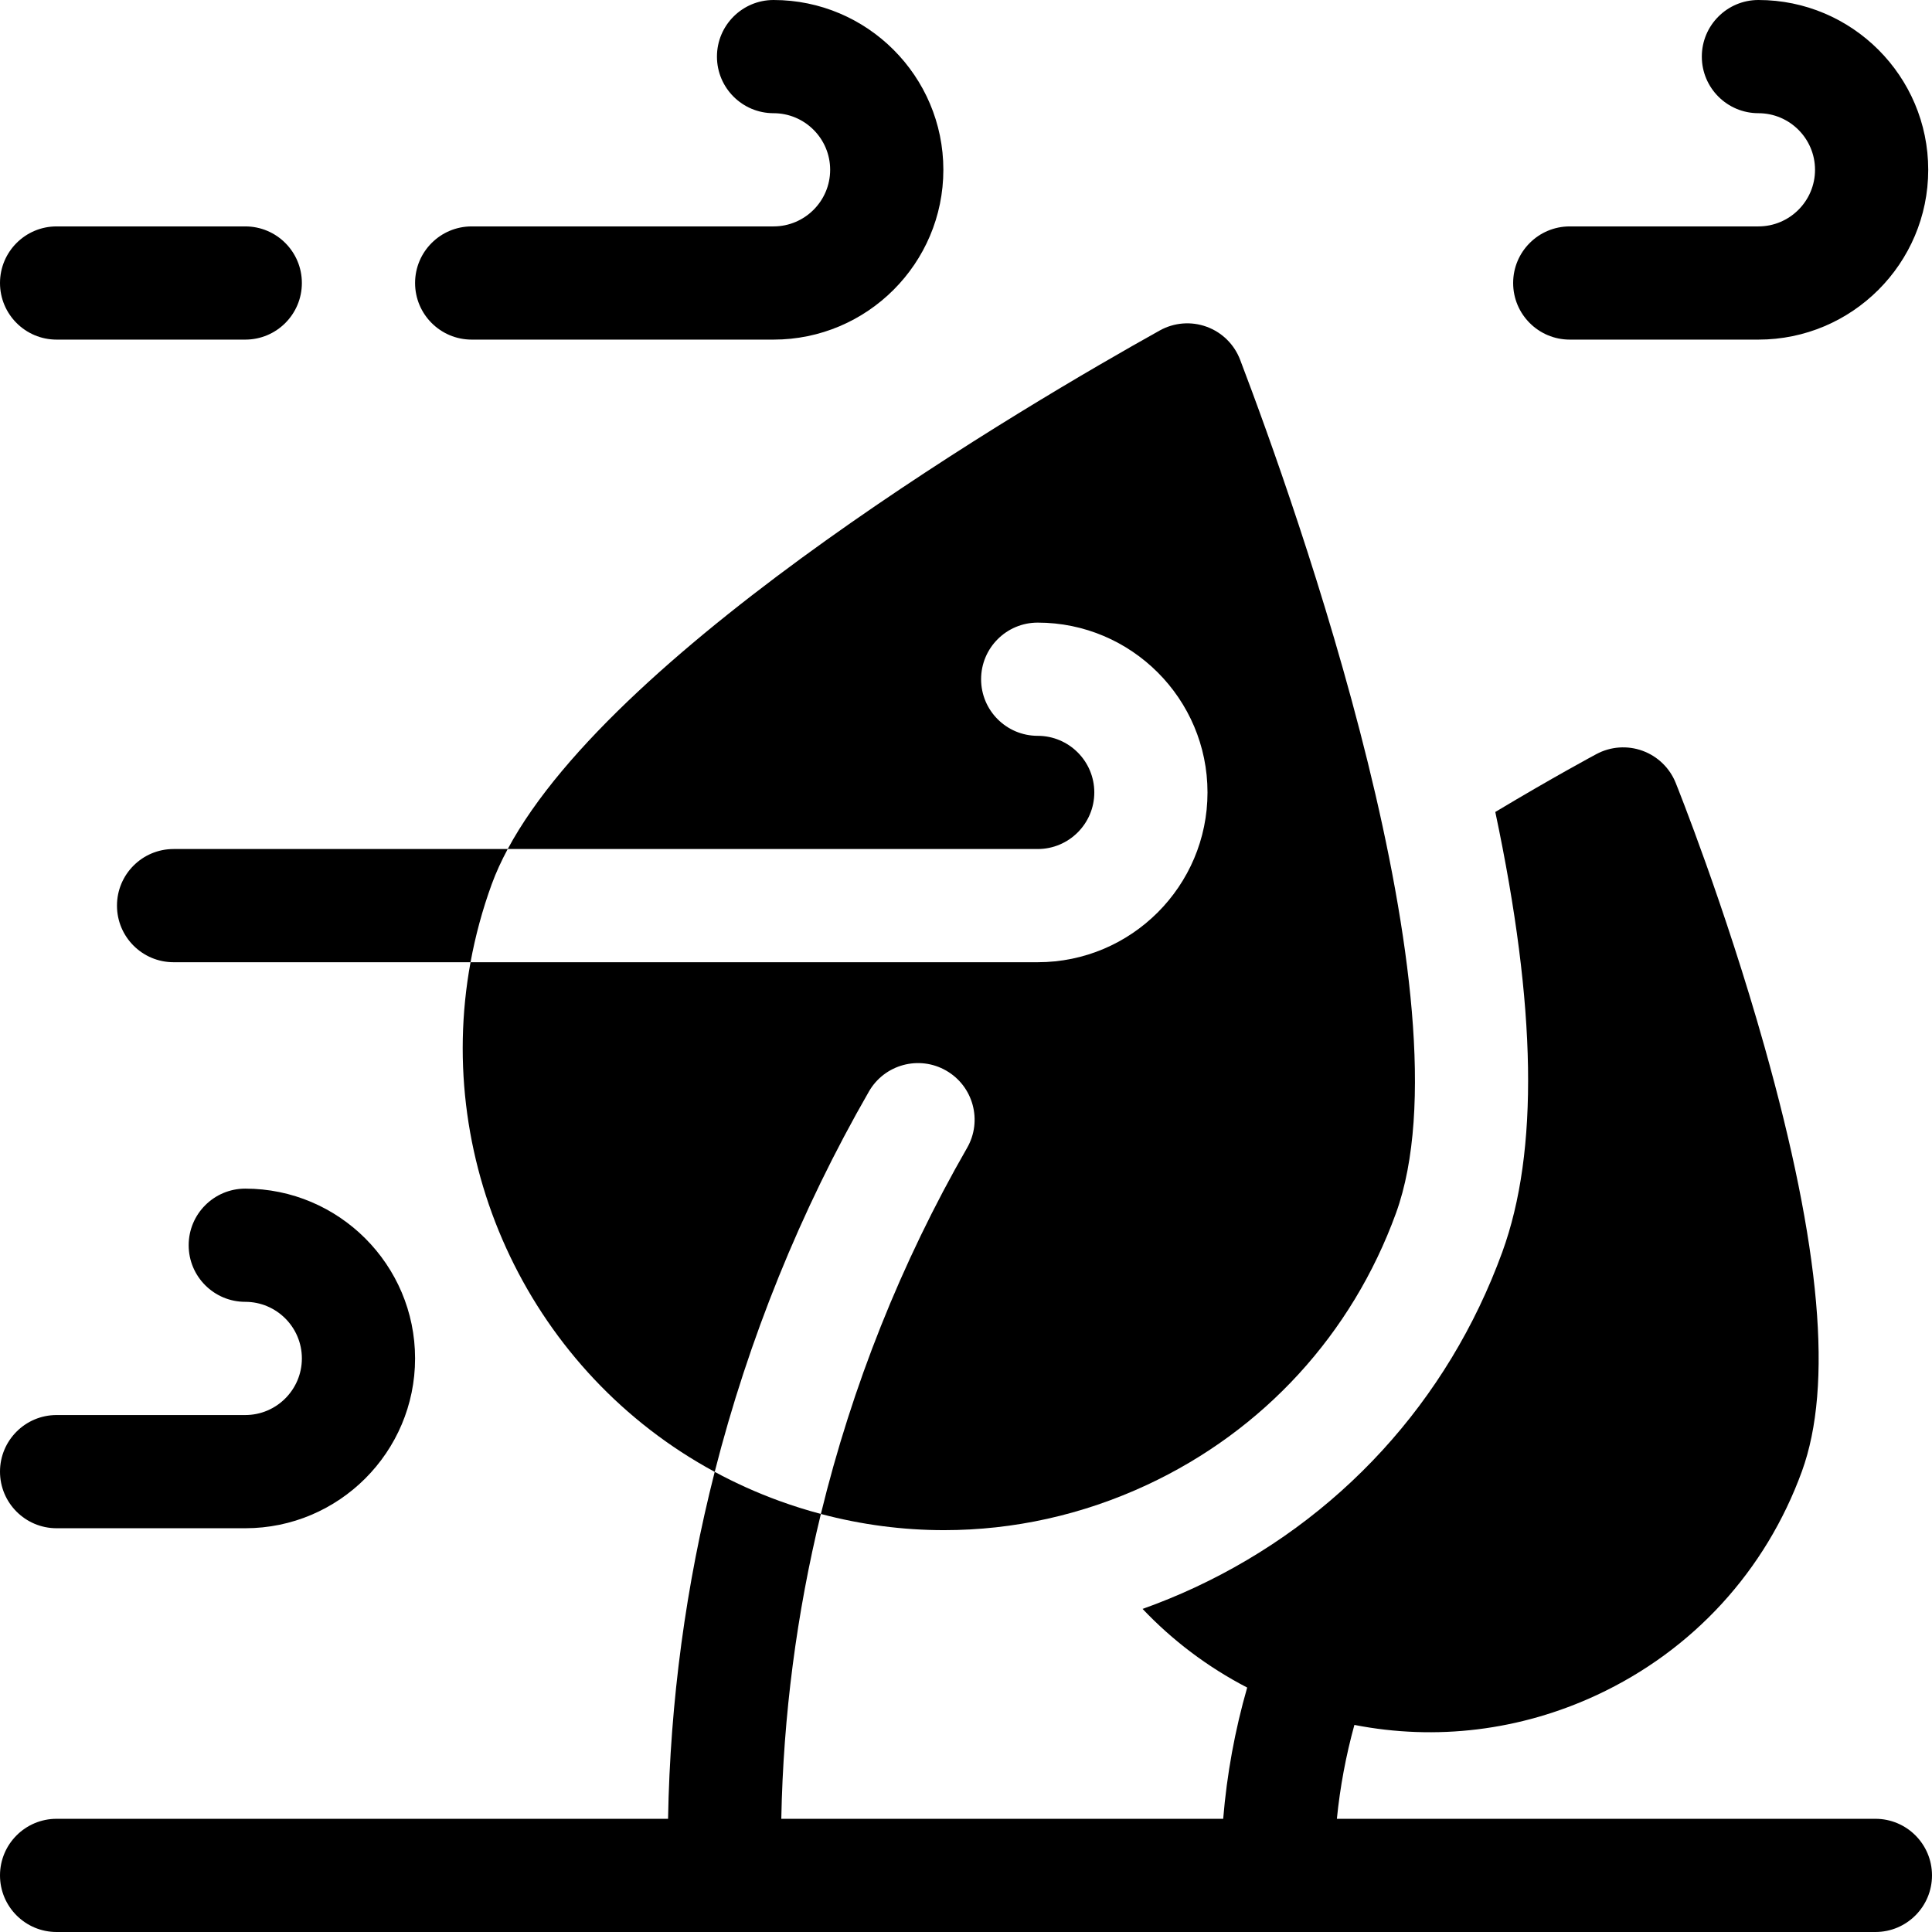 <svg id="Capa_1" enable-background="new 0 0 512 512" height="512" viewBox="0 0 512 512" width="512" xmlns="http://www.w3.org/2000/svg"><g><path d="m497 482h-142.714c.844-8.448 2.404-16.762 4.641-24.879 21.621 4.226 43.953 1.543 64.302-7.946 25.419-11.853 44.7-32.895 54.292-59.25 8.262-22.699 5.019-59.525-9.915-112.578-10.541-37.444-23.006-68.576-23.531-69.884-1.589-3.952-4.784-7.042-8.787-8.5-4.003-1.457-8.437-1.143-12.195.863-.739.395-11.482 6.15-26.825 15.354 10.955 51.702 11.551 89.988 1.855 116.627-14.39 39.533-43.312 71.096-81.438 88.875-4.57 2.131-9.204 4.021-13.888 5.695 7.865 8.293 17.175 15.381 27.719 20.842-3.247 11.304-5.381 22.941-6.358 34.781h-117.106c.517-27.298 4.06-54.398 10.489-80.786-3.703-.986-7.382-2.139-11.027-3.465-5.971-2.173-11.677-4.754-17.108-7.691-7.636 29.979-11.817 60.844-12.362 91.942h-162.044c-8.284 0-15 6.716-15 15s6.716 15 15 15h482c8.284 0 15-6.716 15-15s-6.716-15-15-15z"/><path d="m125 90h80c24.813 0 45-20.187 45-45s-20.187-45-45-45c-8.284 0-15 6.716-15 15s6.716 15 15 15c8.271 0 15 6.729 15 15s-6.729 15-15 15h-80c-8.284 0-15 6.716-15 15s6.716 15 15 15z"/><path d="m250.755 283.728c7.183 4.128 9.659 13.297 5.531 20.479-17.484 30.422-30.49 63.127-38.746 97.007 10.756 2.863 21.717 4.292 32.657 4.292 18.365 0 36.667-4.021 53.808-12.014 30.865-14.393 54.278-39.944 65.927-71.946 20.354-55.925-26.453-187.277-41.285-226.203-1.552-4.072-4.789-7.263-8.882-8.752-4.093-1.491-8.623-1.126-12.429.995-34.384 19.172-143.702 83.225-172.785 137.414h140.449c8.271 0 15-6.729 15-15s-6.729-15-15-15c-8.284 0-15-6.716-15-15s6.716-15 15-15c24.813 0 45 20.187 45 45s-20.187 45-45 45h-150.304c-9.9 53.979 16.269 108.866 64.709 135.058 8.96-35.176 22.67-69.132 40.87-100.8 4.129-7.182 13.297-9.659 20.48-5.53z"/><path d="m134.551 225h-88.551c-8.284 0-15 6.716-15 15s6.716 15 15 15h78.696c1.27-6.925 3.127-13.836 5.614-20.669 1.118-3.069 2.552-6.185 4.241-9.331z"/><path d="m15 90h50c8.284 0 15-6.716 15-15s-6.716-15-15-15h-50c-8.284 0-15 6.716-15 15s6.716 15 15 15z"/><path d="m416 90h50c24.813 0 45-20.187 45-45s-20.187-45-45-45c-8.284 0-15 6.716-15 15s6.716 15 15 15c8.271 0 15 6.729 15 15s-6.729 15-15 15h-50c-8.284 0-15 6.716-15 15s6.716 15 15 15z"/><path d="m15 405h50c24.813 0 45-20.187 45-45s-20.187-45-45-45c-8.284 0-15 6.716-15 15s6.716 15 15 15c8.271 0 15 6.729 15 15s-6.729 15-15 15h-50c-8.284 0-15 6.716-15 15s6.716 15 15 15z"/></g></svg>
